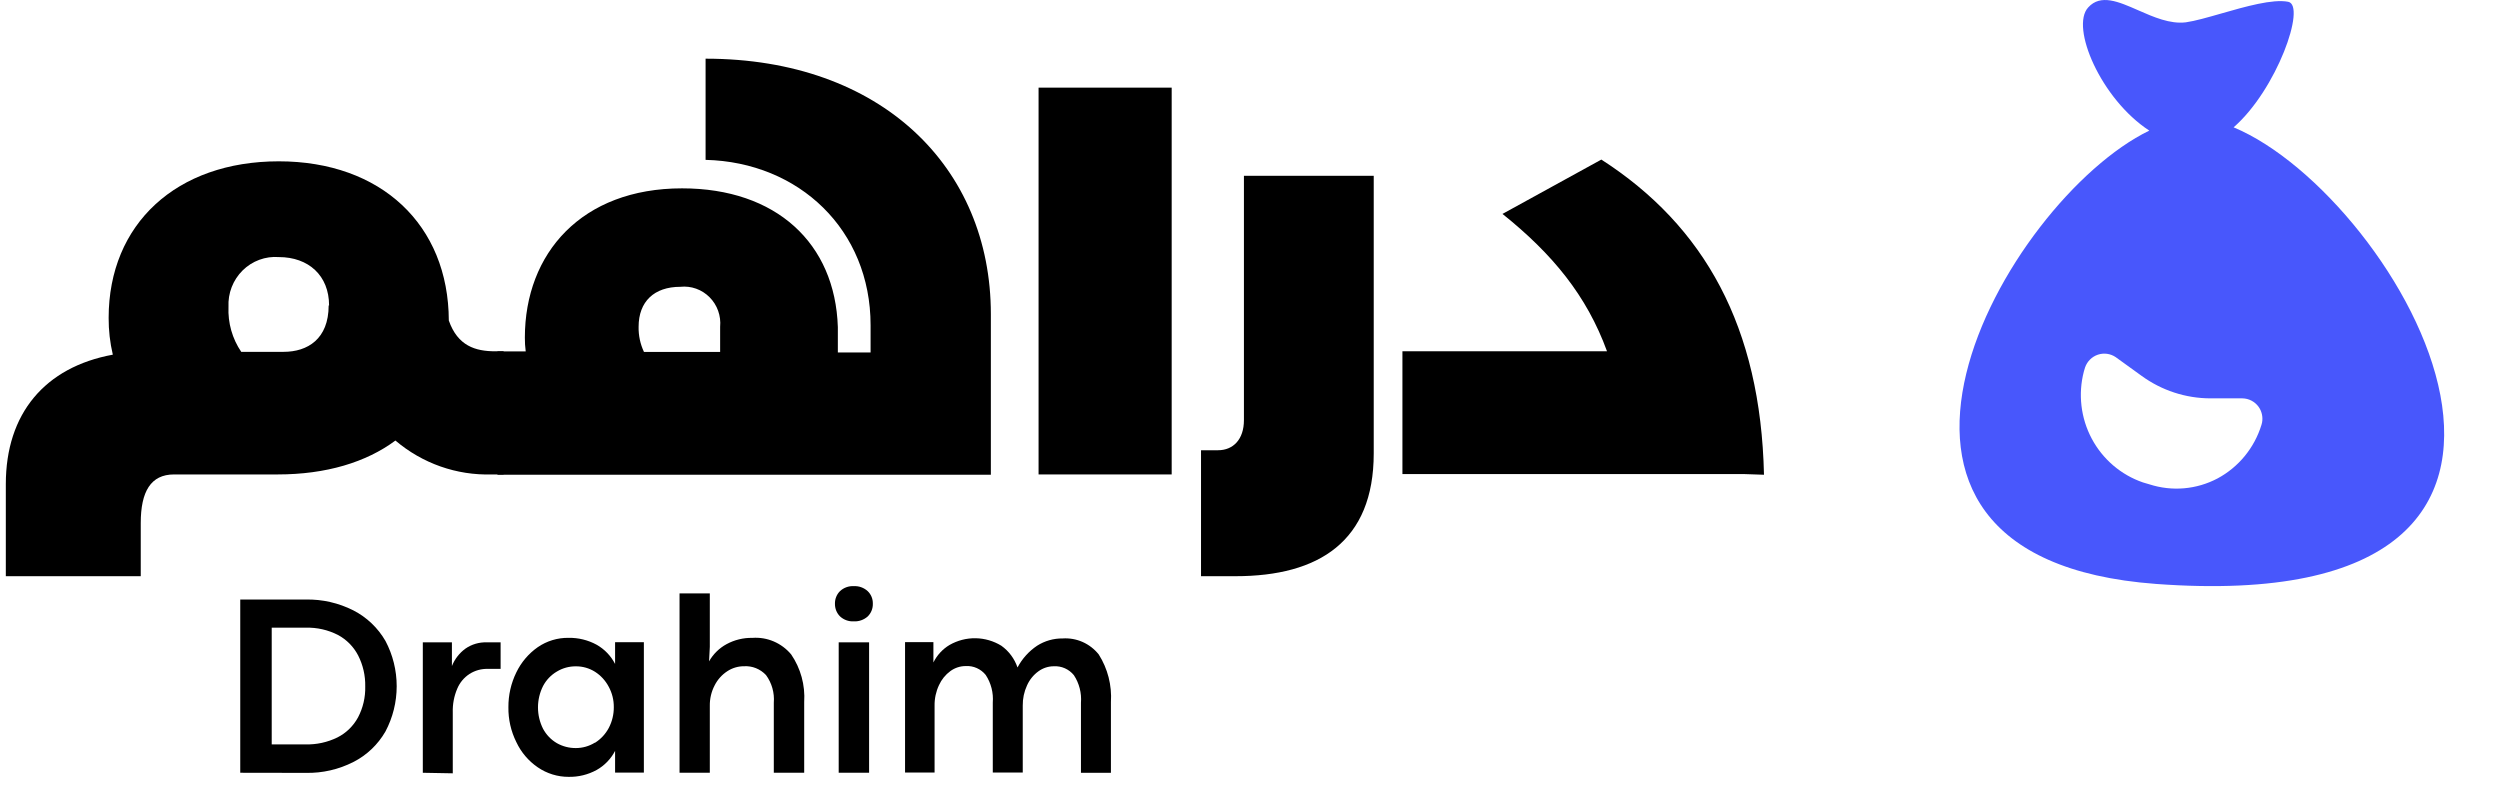 <svg width="201" height="64" viewBox="0 0 201 64" fill="none" xmlns="http://www.w3.org/2000/svg">
<path fill-rule="evenodd" clip-rule="evenodd" d="M178.585 1.087C177.492 1.4 176.475 1.691 175.743 1.795C174.467 1.95 173.146 1.369 171.915 0.828C170.326 0.129 168.888 -0.504 167.891 0.598C166.434 2.174 168.914 7.967 172.803 10.501C161.235 16.112 144.943 44.853 173.352 46.949C212.617 49.846 192.952 15.807 179.582 10.237C183.054 7.216 185.444 0.433 183.971 0.144C182.722 -0.099 180.533 0.528 178.585 1.087ZM169.406 28.447C169.653 28.481 169.89 28.571 170.098 28.711L172.177 30.213C173.79 31.39 175.729 32.025 177.72 32.028H180.291C180.543 32.032 180.791 32.094 181.015 32.21C181.239 32.326 181.434 32.492 181.584 32.697C181.715 32.878 181.808 33.084 181.857 33.303C181.906 33.521 181.911 33.747 181.871 33.968L181.822 34.157C181.256 36.007 179.987 37.555 178.293 38.465C177.458 38.906 176.545 39.176 175.606 39.258C174.667 39.34 173.722 39.233 172.824 38.944L172.292 38.787C170.528 38.181 169.057 36.923 168.176 35.268C167.295 33.613 167.069 31.683 167.543 29.866L167.642 29.536C167.724 29.299 167.86 29.083 168.038 28.907C168.216 28.73 168.432 28.596 168.669 28.517C168.906 28.437 169.158 28.413 169.406 28.447Z" fill="#4857FC"/>
<path d="M40.49 28.244V38.145H39.535C36.712 38.23 33.957 37.26 31.792 35.419C29.443 37.166 26.217 38.145 22.328 38.145H13.992C12.125 38.145 11.316 39.517 11.316 42.051V46.324H0.468V38.922C0.468 33.251 3.608 29.52 9.071 28.515C8.843 27.548 8.73 26.556 8.735 25.562C8.735 17.995 14.198 12.97 22.414 12.97C30.631 12.97 36.059 18.065 36.085 25.772C36.799 27.808 38.218 28.244 39.819 28.244H40.49ZM26.458 24.557C26.458 22.154 24.806 20.669 22.414 20.669C21.882 20.628 21.348 20.703 20.846 20.889C20.344 21.074 19.887 21.366 19.505 21.744C19.123 22.123 18.824 22.579 18.628 23.084C18.433 23.588 18.345 24.129 18.371 24.671C18.315 25.958 18.674 27.228 19.395 28.288H22.509H22.802C24.729 28.288 26.424 27.257 26.424 24.557H26.458Z" fill="black"/>
<path d="M79.665 38.167H39.996V28.25H42.267C42.219 27.885 42.196 27.517 42.199 27.148C42.199 20.359 46.767 15.143 54.837 15.143C62.407 15.143 67.148 19.555 67.363 26.301V28.337H69.995V26.144C69.995 18.48 64.248 13.037 56.729 12.853V4.718C70.856 4.718 79.665 13.456 79.665 25.252V38.167ZM51.774 28.293H57.899V26.275C57.94 25.839 57.885 25.4 57.738 24.988C57.591 24.577 57.356 24.204 57.049 23.897C56.743 23.589 56.373 23.354 55.967 23.209C55.56 23.064 55.127 23.013 54.699 23.059C52.591 23.059 51.344 24.247 51.344 26.275C51.33 26.972 51.478 27.663 51.774 28.293Z" fill="black"/>
<path d="M83.501 38.145V7.046H94.203V38.145H83.501Z" fill="black"/>
<path d="M96.562 46.326V36.199H97.93C99.152 36.199 100.012 35.325 100.012 33.778V14.135H110.448V36.452C110.448 43.521 106.043 46.326 99.341 46.326H96.562Z" fill="black"/>
<path d="M140.285 38.117H112.755V28.244H129.204C127.578 23.778 124.825 20.423 120.799 17.199L128.748 12.83C137.059 18.177 141.558 26.295 141.825 38.17L140.285 38.117Z" fill="black"/>
<path d="M19.316 62.13V48.202H24.59C25.914 48.176 27.224 48.476 28.41 49.075C29.485 49.625 30.381 50.478 30.991 51.531C31.584 52.65 31.894 53.9 31.894 55.17C31.894 56.441 31.584 57.691 30.991 58.81C30.384 59.866 29.487 60.719 28.41 61.265C27.231 61.865 25.926 62.165 24.607 62.139L19.316 62.13ZM24.547 59.849C25.439 59.876 26.324 59.684 27.128 59.29C27.831 58.936 28.41 58.372 28.788 57.674C29.188 56.911 29.387 56.056 29.365 55.192C29.383 54.327 29.188 53.471 28.797 52.702C28.432 51.997 27.865 51.421 27.171 51.05C26.371 50.642 25.485 50.441 24.59 50.465H21.846V59.849H24.547Z" fill="black"/>
<path d="M33.994 62.131V51.645H36.334V53.55C36.558 52.99 36.934 52.505 37.418 52.152C37.923 51.8 38.527 51.623 39.139 51.645H40.249V53.778H39.216C38.697 53.764 38.185 53.906 37.745 54.188C37.303 54.476 36.958 54.894 36.756 55.385C36.504 55.981 36.384 56.625 36.403 57.273V62.175L33.994 62.131Z" fill="black"/>
<path d="M43.233 61.69C42.491 61.183 41.897 60.483 41.512 59.663C41.08 58.794 40.861 57.832 40.876 56.858C40.869 55.888 41.087 54.93 41.512 54.062C41.905 53.248 42.498 52.549 43.233 52.035C43.963 51.532 44.828 51.27 45.711 51.283C46.496 51.268 47.272 51.458 47.965 51.834C48.598 52.191 49.116 52.729 49.453 53.38V51.633H51.767V62.118H49.453V60.371C49.115 61.02 48.598 61.554 47.965 61.909C47.275 62.285 46.502 62.474 45.719 62.459C44.833 62.462 43.967 62.194 43.233 61.69ZM47.844 59.715C48.307 59.423 48.686 59.014 48.945 58.527C49.215 58.014 49.354 57.44 49.35 56.858C49.356 56.281 49.214 55.711 48.937 55.207C48.678 54.718 48.299 54.305 47.836 54.01C47.376 53.72 46.845 53.569 46.304 53.573C45.766 53.567 45.236 53.712 44.773 53.992C44.303 54.267 43.919 54.669 43.663 55.154C43.394 55.687 43.254 56.277 43.254 56.876C43.254 57.474 43.394 58.064 43.663 58.597C43.922 59.078 44.306 59.477 44.773 59.75C45.239 60.013 45.763 60.148 46.296 60.144C46.832 60.145 47.359 59.997 47.818 59.715H47.844Z" fill="black"/>
<path d="M54.635 62.129V47.711H57.069V52.002L57.009 53.173C57.34 52.589 57.826 52.11 58.412 51.792C59.051 51.445 59.768 51.27 60.493 51.285C61.079 51.242 61.666 51.34 62.207 51.571C62.748 51.802 63.228 52.159 63.608 52.613C64.376 53.734 64.746 55.087 64.657 56.45V62.129H62.214V56.502C62.279 55.706 62.056 54.914 61.586 54.274C61.359 54.032 61.083 53.843 60.777 53.72C60.471 53.598 60.142 53.545 59.814 53.566C59.338 53.565 58.871 53.705 58.472 53.968C58.041 54.249 57.691 54.641 57.457 55.104C57.193 55.609 57.06 56.175 57.069 56.747V62.129H54.635Z" fill="black"/>
<path d="M67.535 49.555C67.402 49.422 67.298 49.262 67.228 49.086C67.159 48.91 67.126 48.722 67.13 48.533C67.126 48.346 67.16 48.16 67.23 47.988C67.299 47.815 67.403 47.658 67.535 47.528C67.684 47.389 67.859 47.282 68.05 47.213C68.24 47.144 68.442 47.115 68.644 47.126C68.848 47.115 69.051 47.145 69.243 47.214C69.435 47.283 69.612 47.389 69.763 47.528C69.897 47.657 70.004 47.812 70.075 47.986C70.146 48.159 70.18 48.345 70.176 48.533C70.182 48.724 70.148 48.915 70.077 49.093C70.006 49.27 69.899 49.431 69.763 49.564C69.452 49.839 69.048 49.98 68.636 49.957C68.435 49.968 68.235 49.937 68.046 49.868C67.856 49.799 67.683 49.693 67.535 49.555ZM67.431 62.129V51.643H69.875V62.129H67.431Z" fill="black"/>
<path d="M88.337 52.616C89.061 53.754 89.405 55.099 89.318 56.452V62.131H86.909V56.504C86.971 55.721 86.771 54.939 86.341 54.285C86.146 54.045 85.898 53.855 85.617 53.73C85.336 53.606 85.03 53.55 84.724 53.568C84.283 53.569 83.853 53.709 83.494 53.97C83.093 54.259 82.775 54.651 82.573 55.106C82.338 55.614 82.221 56.17 82.229 56.731V62.114H79.82V56.487C79.882 55.703 79.682 54.921 79.252 54.267C79.059 54.027 78.812 53.837 78.533 53.713C78.253 53.588 77.948 53.533 77.644 53.551C77.202 53.551 76.772 53.692 76.413 53.953C76.015 54.244 75.698 54.636 75.493 55.089C75.252 55.601 75.132 56.163 75.14 56.731V62.114H72.766V51.628H75.046V53.262C75.335 52.675 75.787 52.187 76.344 51.855C76.982 51.49 77.703 51.303 78.435 51.314C79.166 51.325 79.882 51.533 80.508 51.917C81.111 52.347 81.565 52.958 81.808 53.664C82.182 52.959 82.723 52.358 83.382 51.917C83.998 51.525 84.712 51.322 85.438 51.331C85.987 51.294 86.537 51.392 87.042 51.615C87.546 51.839 87.99 52.182 88.337 52.616Z" fill="black"/>
</svg>

